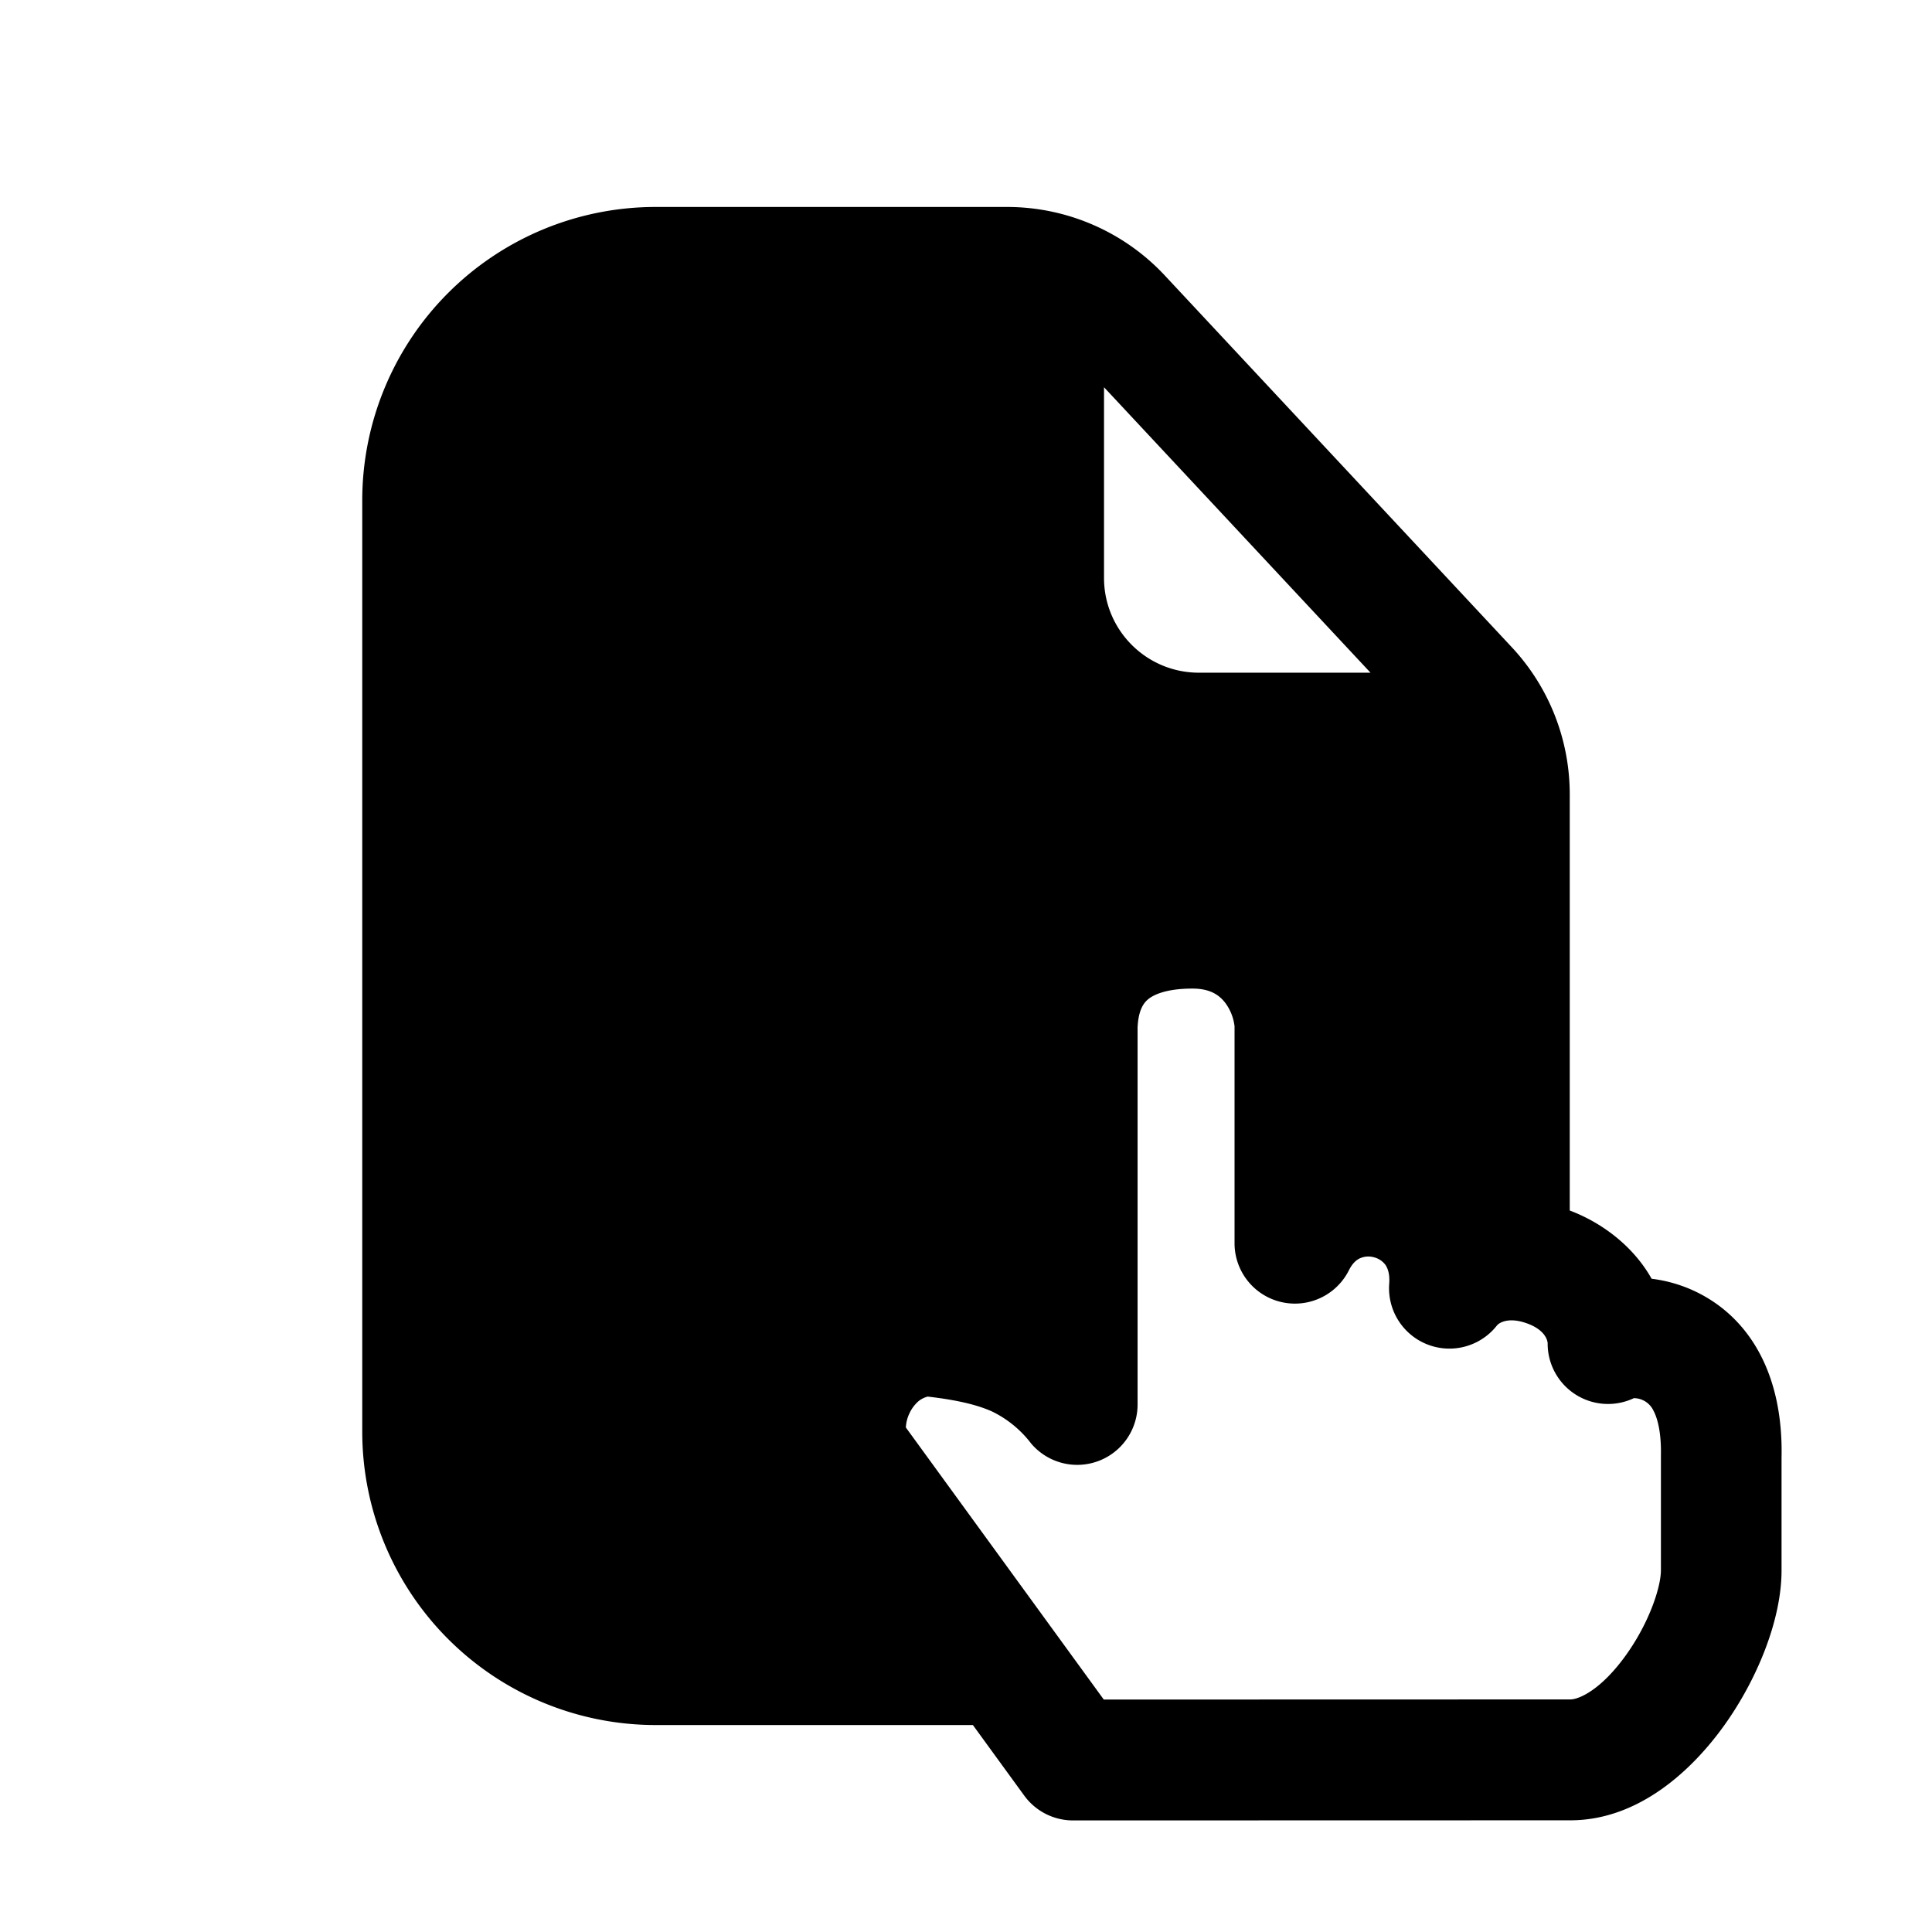 <svg xmlns="http://www.w3.org/2000/svg" width="16" height="16" fill="none" class="persona-icon" viewBox="0 0 16 16"><path fill="currentColor" fill-rule="evenodd" d="M3 4.142A2.43 2.43 0 0 1 5.43 1.714H8.34c.495 0 .968.205 1.306.567L12.52 5.36c.309.331.48.766.48 1.219v3.446c.258.097.522.288.678.565.122.015.255.051.386.117.43.217.705.68.69 1.365v.933c0 .416-.207.91-.474 1.283-.257.359-.7.787-1.276.787l-4.117.001a.5.5 0 0 1-.405-.206l-.425-.584H5.43A2.43 2.43 0 0 1 3 11.857zm6.421 7.49a.5.5 0 0 1-.882.322.9.9 0 0 0-.326-.266c-.113-.05-.27-.092-.53-.122a.2.2 0 0 0-.075.037.3.3 0 0 0-.076.101.3.3 0 0 0-.03.118l1.639 2.253 3.863-.001c.074 0 .257-.081.463-.369.195-.273.288-.565.288-.701v-.95c.004-.206-.033-.318-.062-.372a.18.18 0 0 0-.162-.103.5.5 0 0 1-.714-.452c0-.032-.028-.119-.179-.17-.153-.053-.227.002-.241.02a.5.5 0 0 1-.892-.348c.006-.086-.016-.132-.033-.156a.17.17 0 0 0-.091-.06.17.17 0 0 0-.112.005c-.027.01-.065.036-.098.102a.5.5 0 0 1-.947-.223V8.5a.4.4 0 0 0-.081-.2c-.046-.057-.118-.113-.267-.113-.234 0-.335.059-.373.093-.033.029-.076.088-.082.23zm-.278-8.425v1.579c0 .434.352.785.786.785h1.421z" clip-rule="evenodd"/></svg>